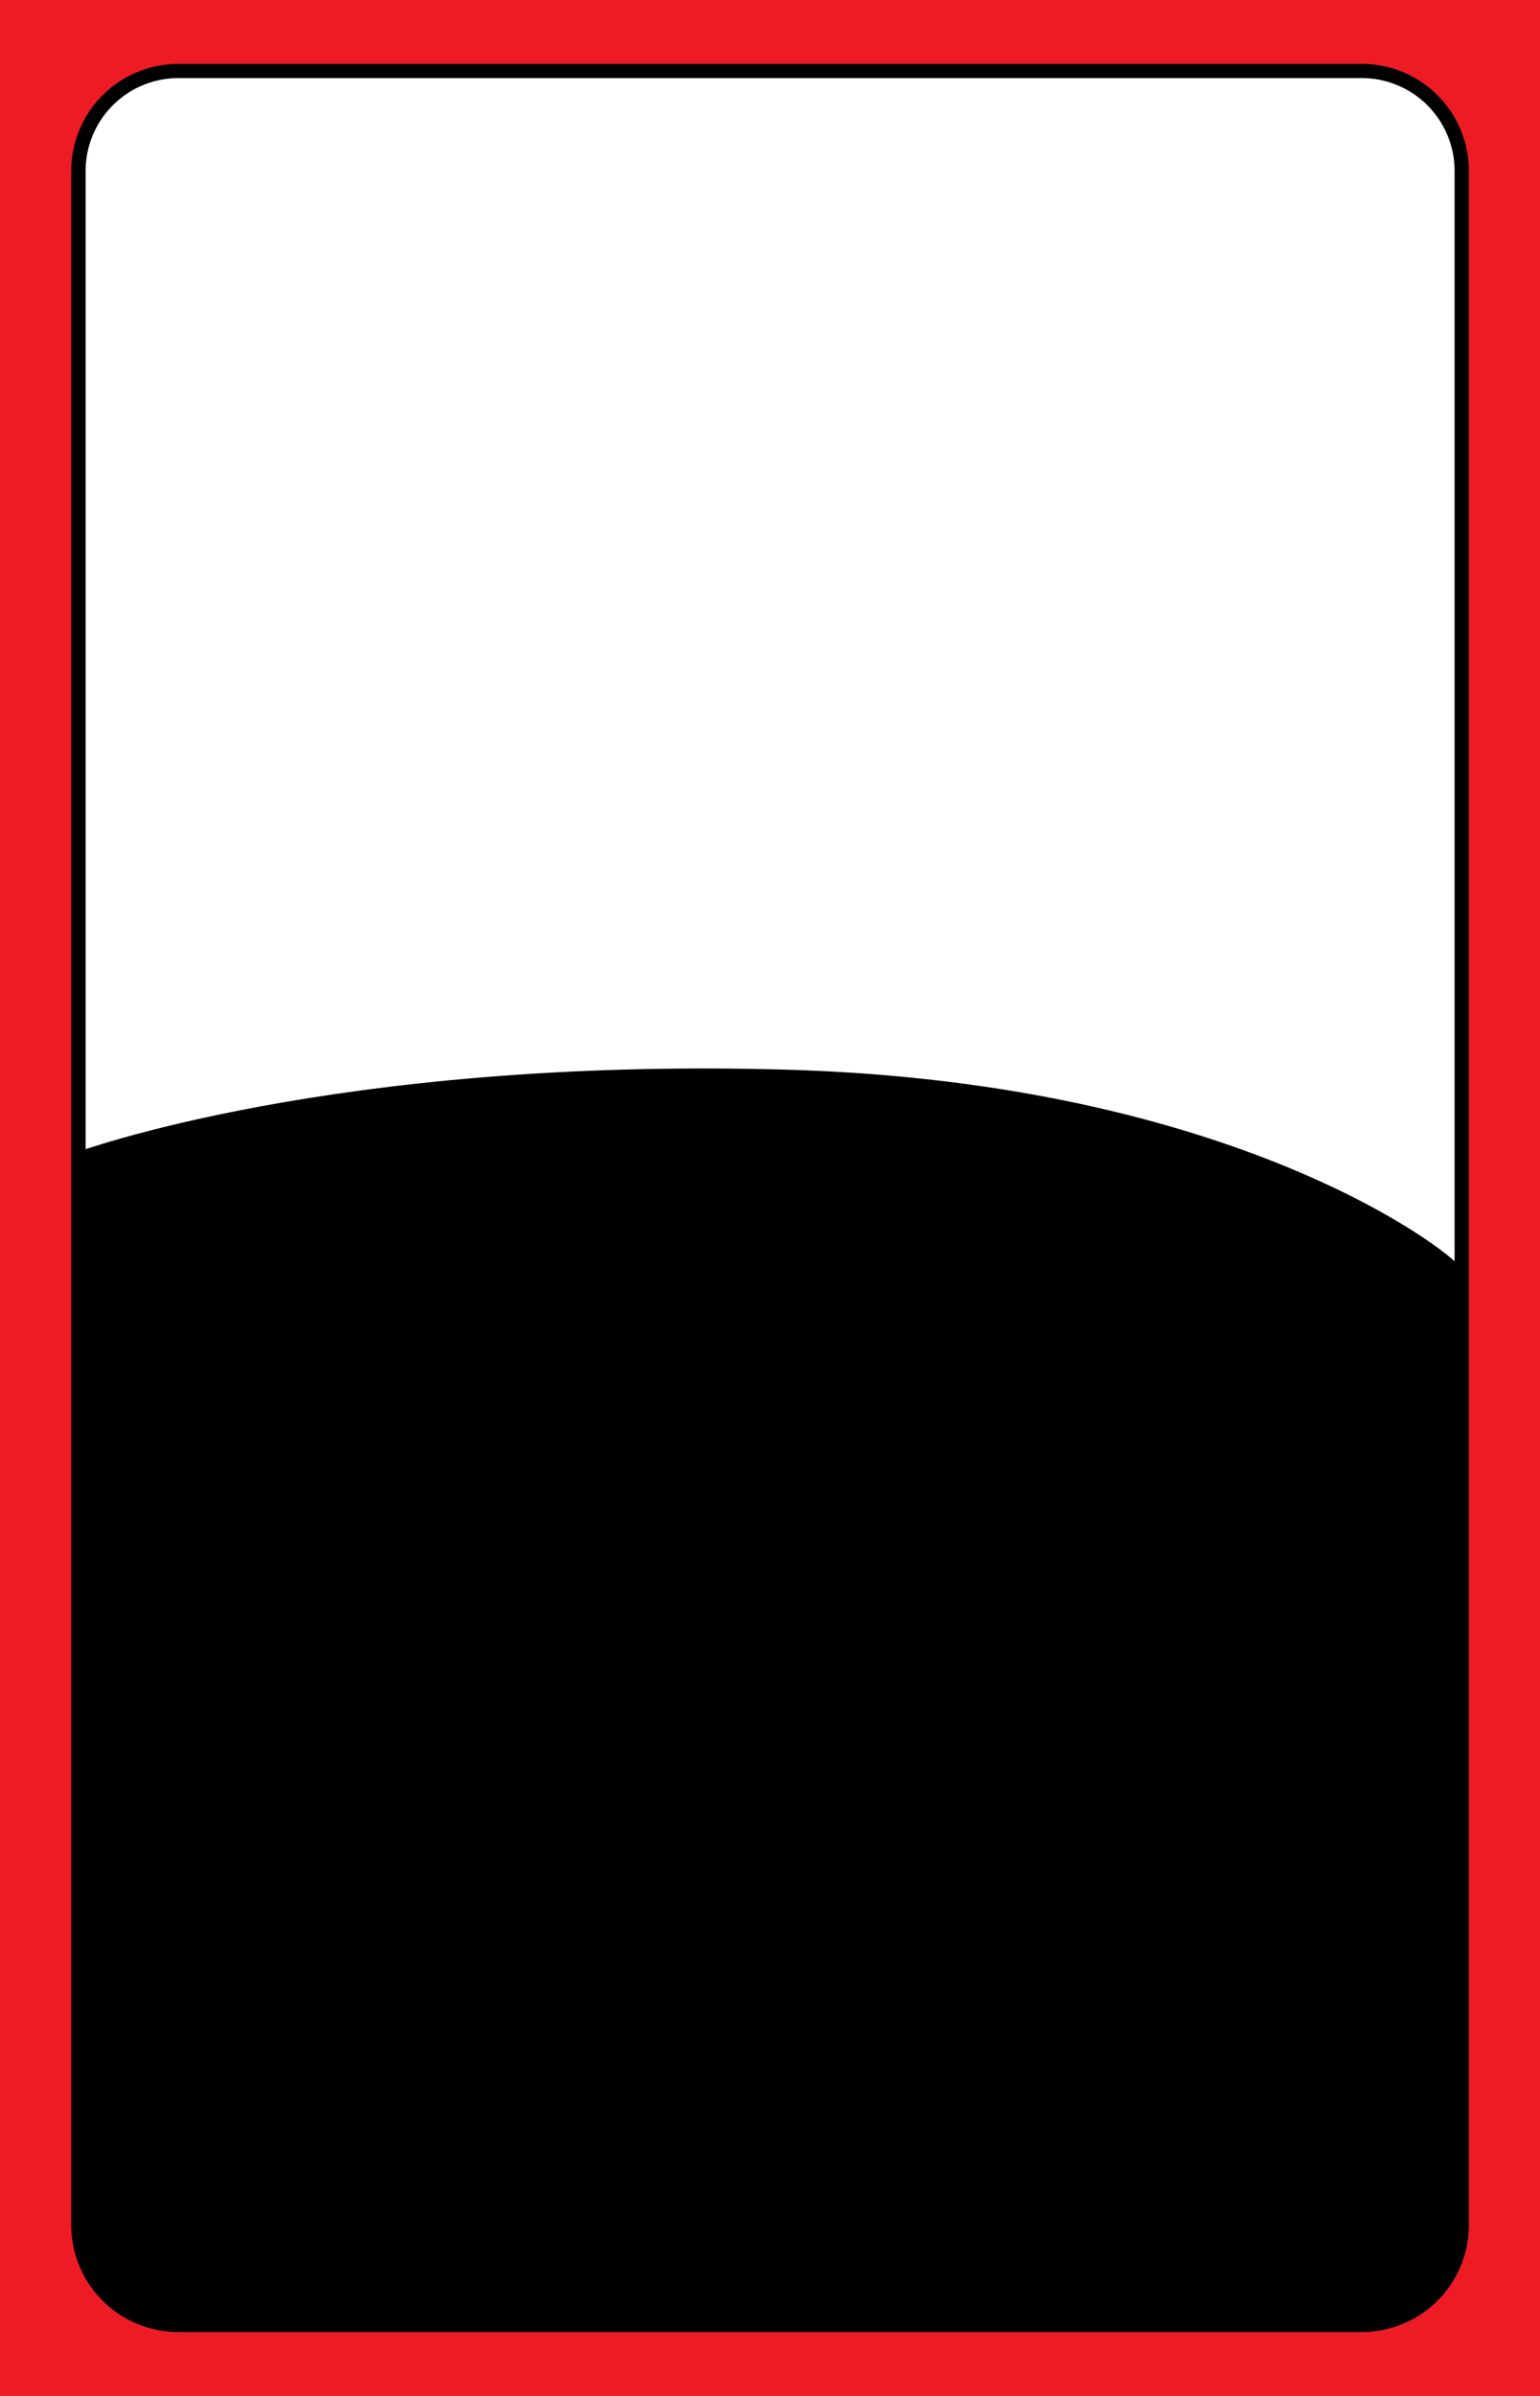 <svg id="_8_4" xmlns="http://www.w3.org/2000/svg" viewBox="0 0 153.07 238.11"><defs><style>.cls-1{fill:#ed1c24;}.cls-2{fill:#fff;}</style></defs><title>_8_4</title><rect class="cls-1" width="153.07" height="238.11"/><path class="cls-2" d="M225.11,306.16v99.17L238.28,410,317,417.33l45.83-.67V306.33s-.17-8.34-9.92-9.34H235.2S227.11,296.83,225.11,306.16Z" transform="translate(-217.49 -289.94)"/><path d="M235.2,296.29a10.64,10.64,0,0,0-10.63,10.63V511.07A10.64,10.64,0,0,0,235.2,521.7H352.86a10.64,10.64,0,0,0,10.63-10.63V306.92a10.64,10.64,0,0,0-10.63-10.63ZM226,511.07V306.92a9.23,9.23,0,0,1,9.21-9.22H352.86a9.23,9.23,0,0,1,9.21,9.22V511.07a9.23,9.23,0,0,1-9.21,9.22H235.2A9.23,9.23,0,0,1,226,511.07Z" transform="translate(-217.49 -289.94)"/><path d="M225,404.49s25.5-9.5,70.5-8.25,66.25,18.25,67,19.5l.25,95.75s-.51,9-9.92,9.5H234.45s-8.5-.5-9.17-9.92Z" transform="translate(-217.49 -289.94)"/></svg>